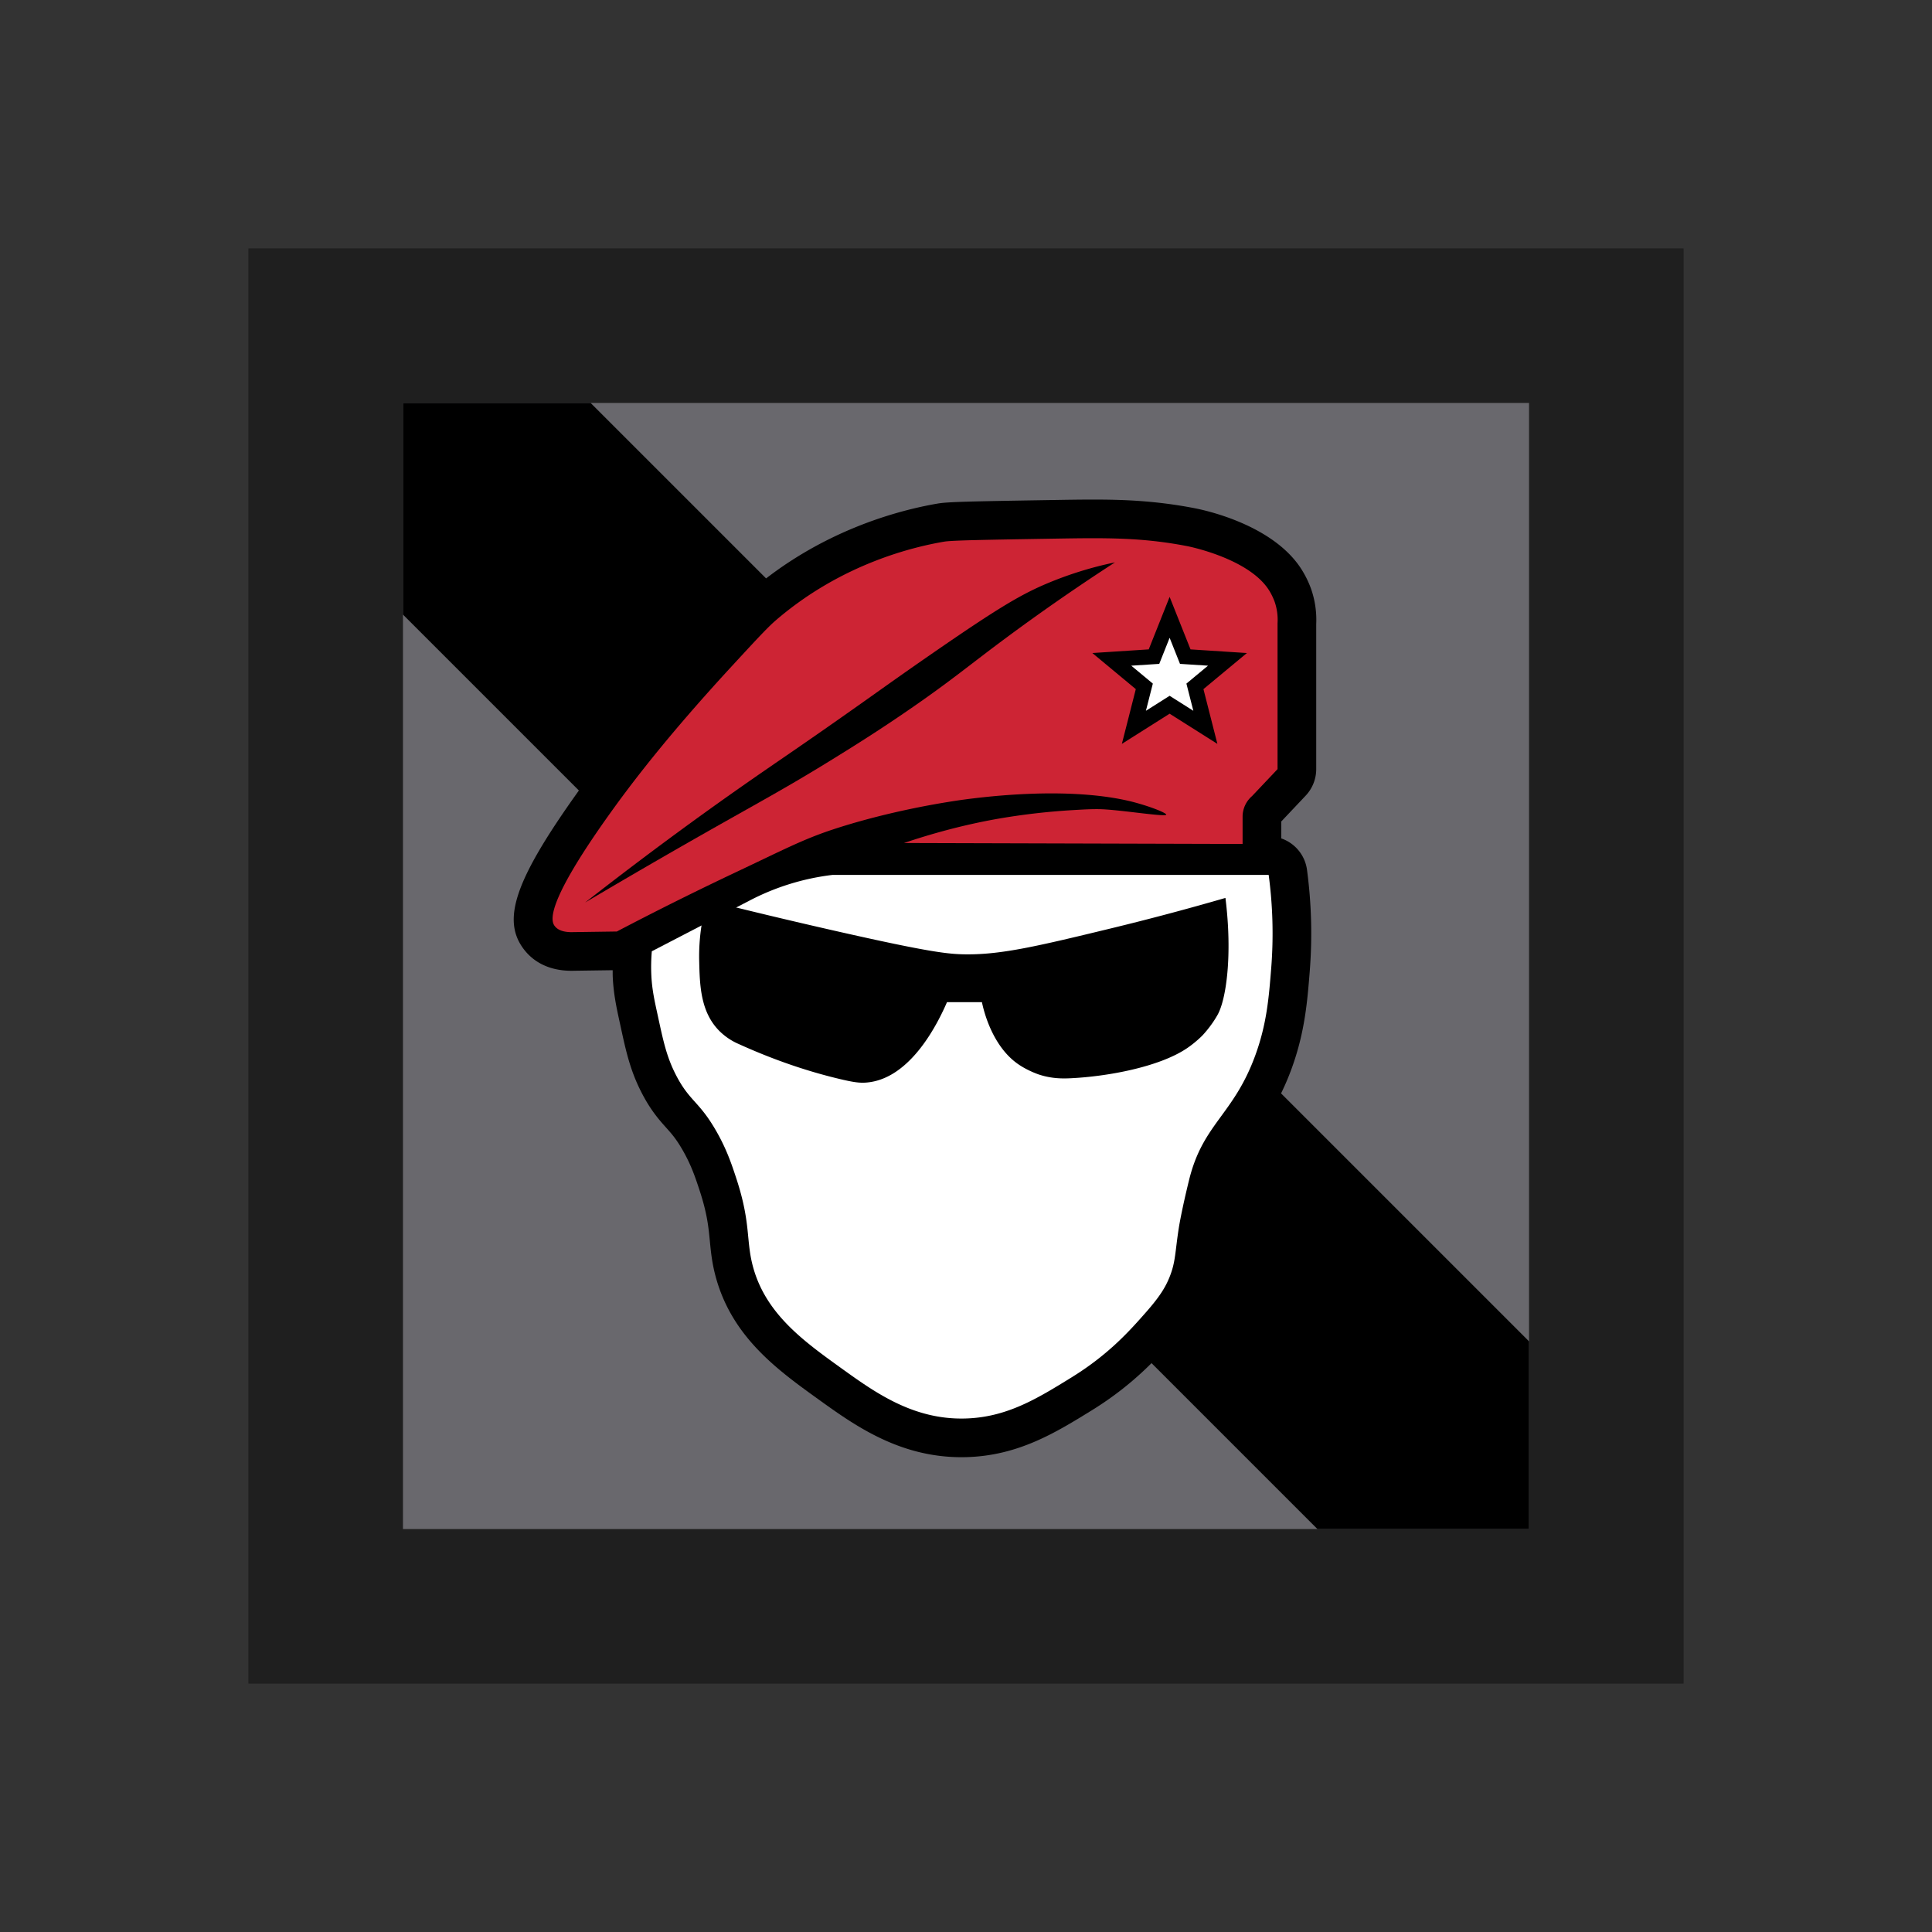 <svg xmlns="http://www.w3.org/2000/svg" viewBox="0 0 350 350" style="enable-background:new 0 0 350 350" xml:space="preserve" class="r6data__operator r6data__operator__icon r6data__operator__icon__recruit_red" id="operator__icon__recruit_red"><rect x="0" y="0" width="350" height="350" fill="#333333" stroke="none"/><switch><g><path style="opacity:.4" d="M45 45h260v260H45z"/><path style="fill:#69686d" d="M73 73h204v204H73z"/><path d="M277 243 107 73H73v38.333L238.667 277H277v-34z"/><path d="M236.53 144.144a6.999 6.999 0 0 0 1.915-4.811V113.06a16.953 16.953 0 0 0-.962-6.465 18.154 18.154 0 0 0-1.977-3.872c-5.189-7.611-16.783-10.207-19.055-10.65-7.109-1.381-13.061-1.571-18.435-1.571-2.312 0-4.733.04-7.297.082-15.005.246-19.005.323-20.861.642-7.234 1.242-21.262 4.957-33.931 15.891-1.766 1.525-3.846 3.779-8.402 8.717-12.467 13.512-19.132 22.418-23.061 27.941-11.324 15.918-13.691 23.092-9.38 28.428 1.35 1.671 3.914 3.664 8.461 3.664.174 0 .345-.003.514-.008l6.931-.098c.006.407-.003.815.015 1.22.141 3.081.688 5.591 1.217 8.018l.106.486.098.452c.973 4.49 1.742 8.036 3.863 12.121 1.635 3.15 3.16 4.852 4.385 6.221.999 1.116 1.789 1.998 2.939 3.982 1.609 2.775 2.381 5.129 3.129 7.405 1.37 4.175 1.604 6.586 1.852 9.139.197 2.033.401 4.136 1.126 6.729 3.014 10.784 11.21 16.687 18.442 21.896 6.53 4.703 14.654 10.555 26.014 10.555.281 0 .565-.004.849-.011 9.436-.244 16.243-4.451 22.825-8.519 7.637-4.72 12.079-9.768 15.019-13.107 2.872-3.263 4.432-5.656 5.565-8.534 1.065-2.707 1.316-4.744 1.605-7.103.117-.953.25-2.034.461-3.362.003-.018.458-2.804 1.717-7.926.997-4.053 2.544-6.173 4.685-9.108 2.179-2.986 4.89-6.702 7.095-12.751 2.4-6.586 2.845-12.192 3.275-17.614a86.897 86.897 0 0 0-.497-18.379 6.997 6.997 0 0 0-4.66-5.684v-3.072l4.415-4.671z"/><path style="fill:#cd2434" d="M230.889 108.944s-.423-1.187-1.167-2.278c-3.838-5.629-14.611-7.722-14.611-7.722-8.347-1.622-14.953-1.514-24.278-1.361-12.26.201-18.39.301-19.792.542-5.116.878-18.401 3.814-30.542 14.292-1.465 1.265-3.588 3.565-7.833 8.167-11.924 12.924-18.511 21.643-22.5 27.25-11.527 16.204-10.359 19.08-9.639 19.972.769.952 2.203 1.098 3.361 1.056l7.861-.111a581.262 581.262 0 0 1 21.583-10.75c8.643-4.085 12.145-5.949 17.578-7.742 5.854-1.932 11.452-3.156 13.338-3.563a151.028 151.028 0 0 1 9.889-1.778c3.051-.42 5.546-.656 7.194-.792 14.959-1.227 22.519.741 24.875 1.417 3.023.867 5.134 1.8 5.069 2.042-.127.477-8.889-.982-12.278-1-1.535-.008-2.573.053-4.528.167a121.372 121.372 0 0 0-13.417 1.528c-6.808 1.182-12.76 2.909-17.287 4.438l61.342.174v-4.974a4.93 4.93 0 0 1 .458-2.04 4.943 4.943 0 0 1 1.25-1.653l4.625-4.889v-26.444a9.987 9.987 0 0 0-.551-3.948z"/><path style="fill:#fff" d="m118.083 172.333 17.778-9.222a43.578 43.578 0 0 1 14.944-4.611h79.028a79.79 79.79 0 0 1 .457 16.896c-.417 5.262-.799 10.079-2.874 15.77-3.95 10.839-9.487 12.364-12 22.583-1.364 5.546-1.833 8.5-1.833 8.5-.722 4.548-.58 6.24-1.667 9-.78 1.983-1.88 3.716-4.306 6.472-2.86 3.25-6.693 7.605-13.444 11.778-6.235 3.854-11.78 7.281-19.326 7.476-9.443.244-16.337-4.721-22.591-9.226-6.635-4.779-13.438-9.679-15.791-18.1-1.375-4.918-.353-7.892-3.068-16.167-.861-2.622-1.787-5.393-3.724-8.733-3.062-5.282-4.743-5.248-7.167-9.917-1.749-3.369-2.34-6.256-3.333-10.833-.551-2.539-1.049-4.676-1.171-7.339a32.914 32.914 0 0 1 .088-4.327z"/><path d="M201.983 101.882a66.502 66.502 0 0 0-11.816 3.618c-4.983 2.05-9.062 4.442-20.991 12.678-5.481 3.784-8.72 6.11-12.852 9.036-11.161 7.904-15.117 10.472-21.913 15.231-6.797 4.759-16.53 11.776-28.411 21.056a1345.29 1345.29 0 0 1 21.833-12.667c10.18-5.776 14.883-8.265 23.333-13.5 3.687-2.284 8.356-5.186 14.333-9.333 7.246-5.028 10.016-7.446 16.833-12.5a379.827 379.827 0 0 1 19.651-13.619zM222 162.667c1.304 10.445.124 18.407-1.417 21.167-1.221 2.187-2.803 3.801-2.803 3.801s-1.233 1.258-2.838 2.325c-5.038 3.349-14.284 5.05-20.943 5.374-1.404.068-3.403.11-5.778-.667 0 0-1.993-.652-3.778-1.889-4.875-3.379-6.338-10.152-6.556-11.222h-6.333c-1.597 3.667-6.529 13.876-14.556 14.556-1.256.106-2.334-.042-4.75-.611-4.405-1.038-10.763-2.886-18.472-6.389a11.283 11.283 0 0 1-3.444-2.333c-3.443-3.444-3.561-8.304-3.667-12.667-.061-2.531.112-6.399 1.422-11.023a1048.402 1048.402 0 0 0 23.355 5.579c17.342 3.935 20.538 4.201 23.667 4.222 6.419.043 13.033-1.526 26-4.667A482.296 482.296 0 0 0 222 162.667zm-10.111-54.535-2.547 6.398-1.239 3.112-3.343.216-6.872.445 5.298 4.399 2.577 2.14-.827 3.246-1.7 6.673 5.821-3.679 2.832-1.79 2.832 1.79 5.821 3.679-1.7-6.673-.827-3.246 2.577-2.14 5.298-4.399-6.872-.445-3.343-.216-1.239-3.112-2.547-6.398z"/><path style="fill:#fff" d="m211.889 115.544 1.879 4.722 5.072.328-3.91 3.247 1.255 4.925-4.296-2.716-4.296 2.716 1.255-4.925-3.91-3.247 5.071-.328z"/></g></switch></svg>
